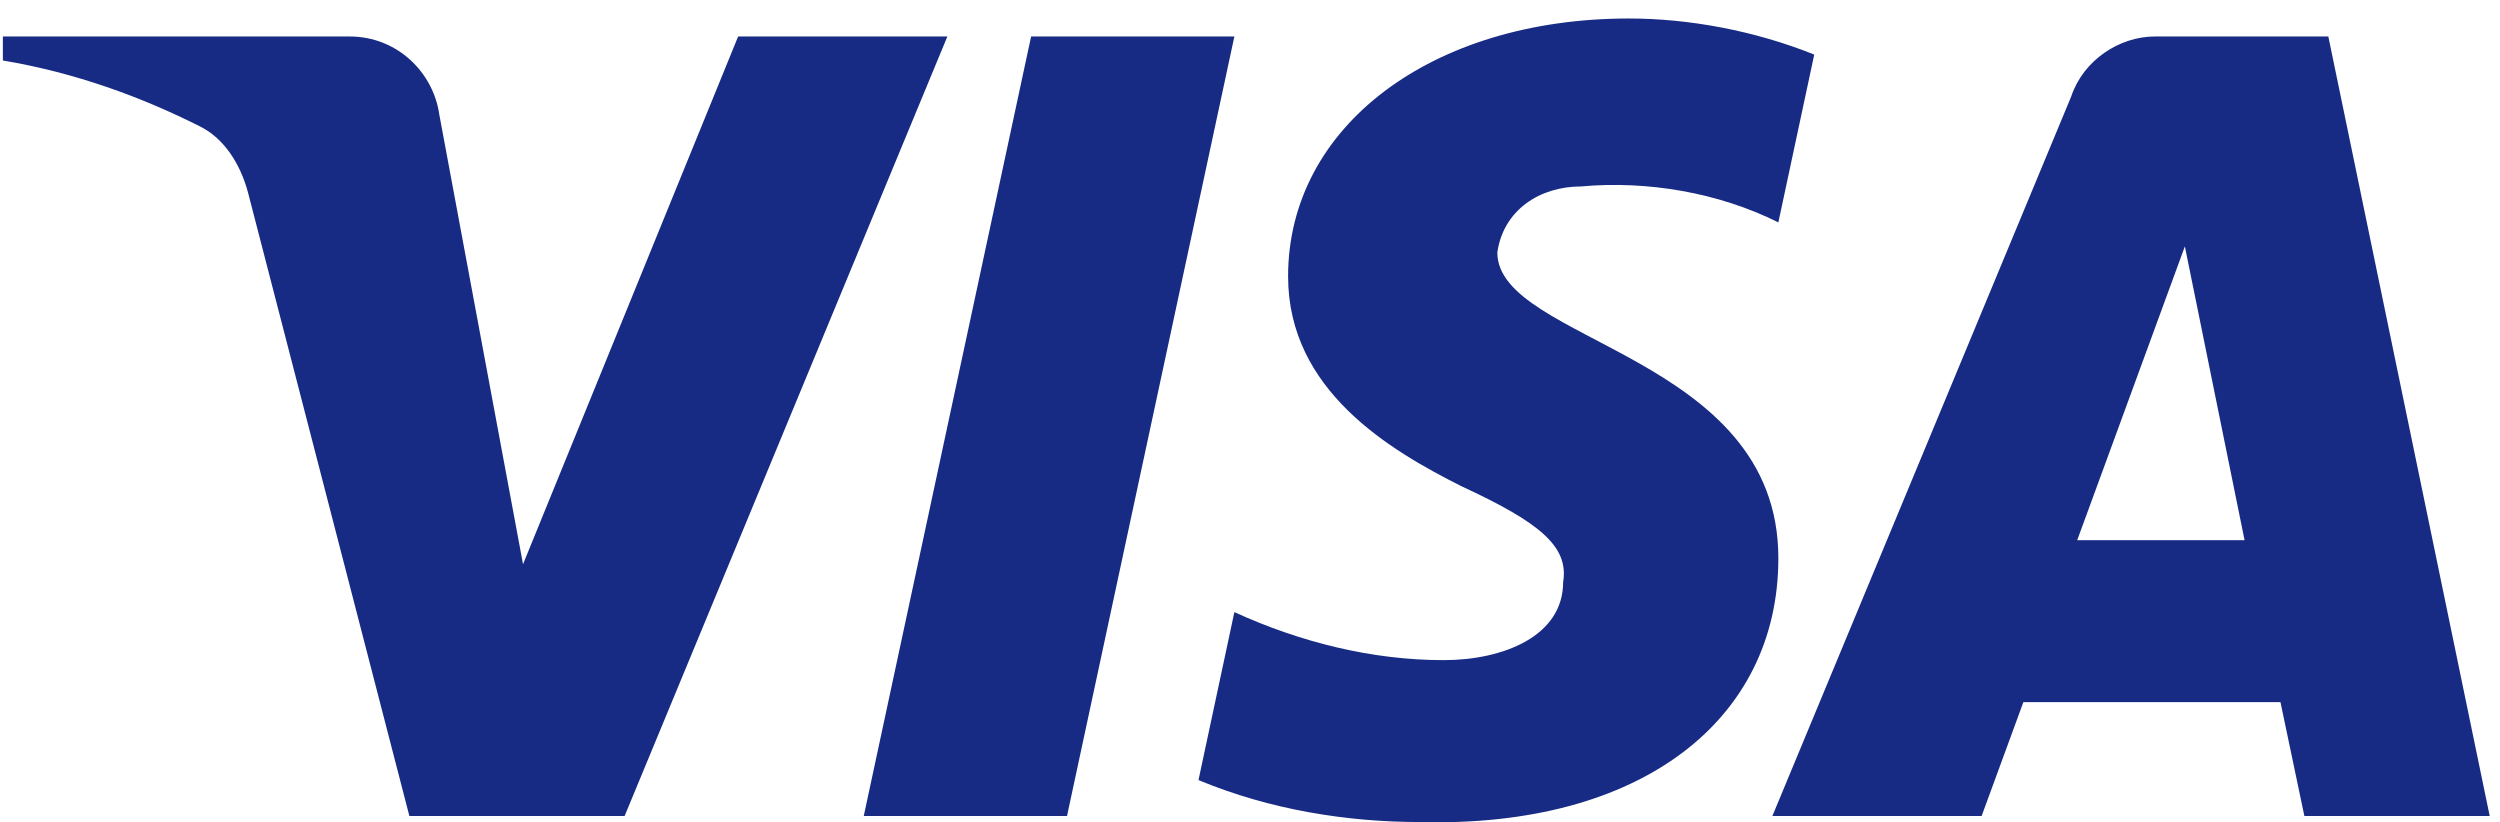 <svg width="76" height="25" viewBox="0 0 76 25" fill="none" xmlns="http://www.w3.org/2000/svg">
<path fill-rule="evenodd" clip-rule="evenodd" d="M18.988 24.807H12.445L7.539 5.851C7.306 4.979 6.811 4.208 6.084 3.845C4.269 2.932 2.269 2.205 0.087 1.839V1.109H10.627C12.081 1.109 13.172 2.205 13.354 3.479L15.9 17.152L22.439 1.109H28.8L18.988 24.807ZM32.437 24.807H26.258L31.346 1.109H37.525L32.437 24.807ZM45.519 7.674C45.701 6.398 46.792 5.668 48.065 5.668C50.065 5.485 52.244 5.851 54.062 6.761L55.153 1.659C53.334 0.929 51.334 0.562 49.519 0.562C43.522 0.562 39.158 3.845 39.158 8.401C39.158 11.867 42.249 13.686 44.431 14.783C46.792 15.876 47.701 16.605 47.519 17.699C47.519 19.338 45.701 20.068 43.886 20.068C41.704 20.068 39.522 19.521 37.525 18.608L36.434 23.714C38.616 24.624 40.977 24.99 43.158 24.99C49.883 25.17 54.062 21.891 54.062 16.969C54.062 10.77 45.519 10.407 45.519 7.674V7.674ZM75.687 24.807L70.781 1.109H65.511C64.42 1.109 63.329 1.839 62.965 2.932L53.88 24.807H60.241L61.511 21.344H69.326L70.053 24.807H75.687ZM66.42 7.491L68.235 16.422H63.147L66.42 7.491Z" fill="#172B85"/>
</svg>
